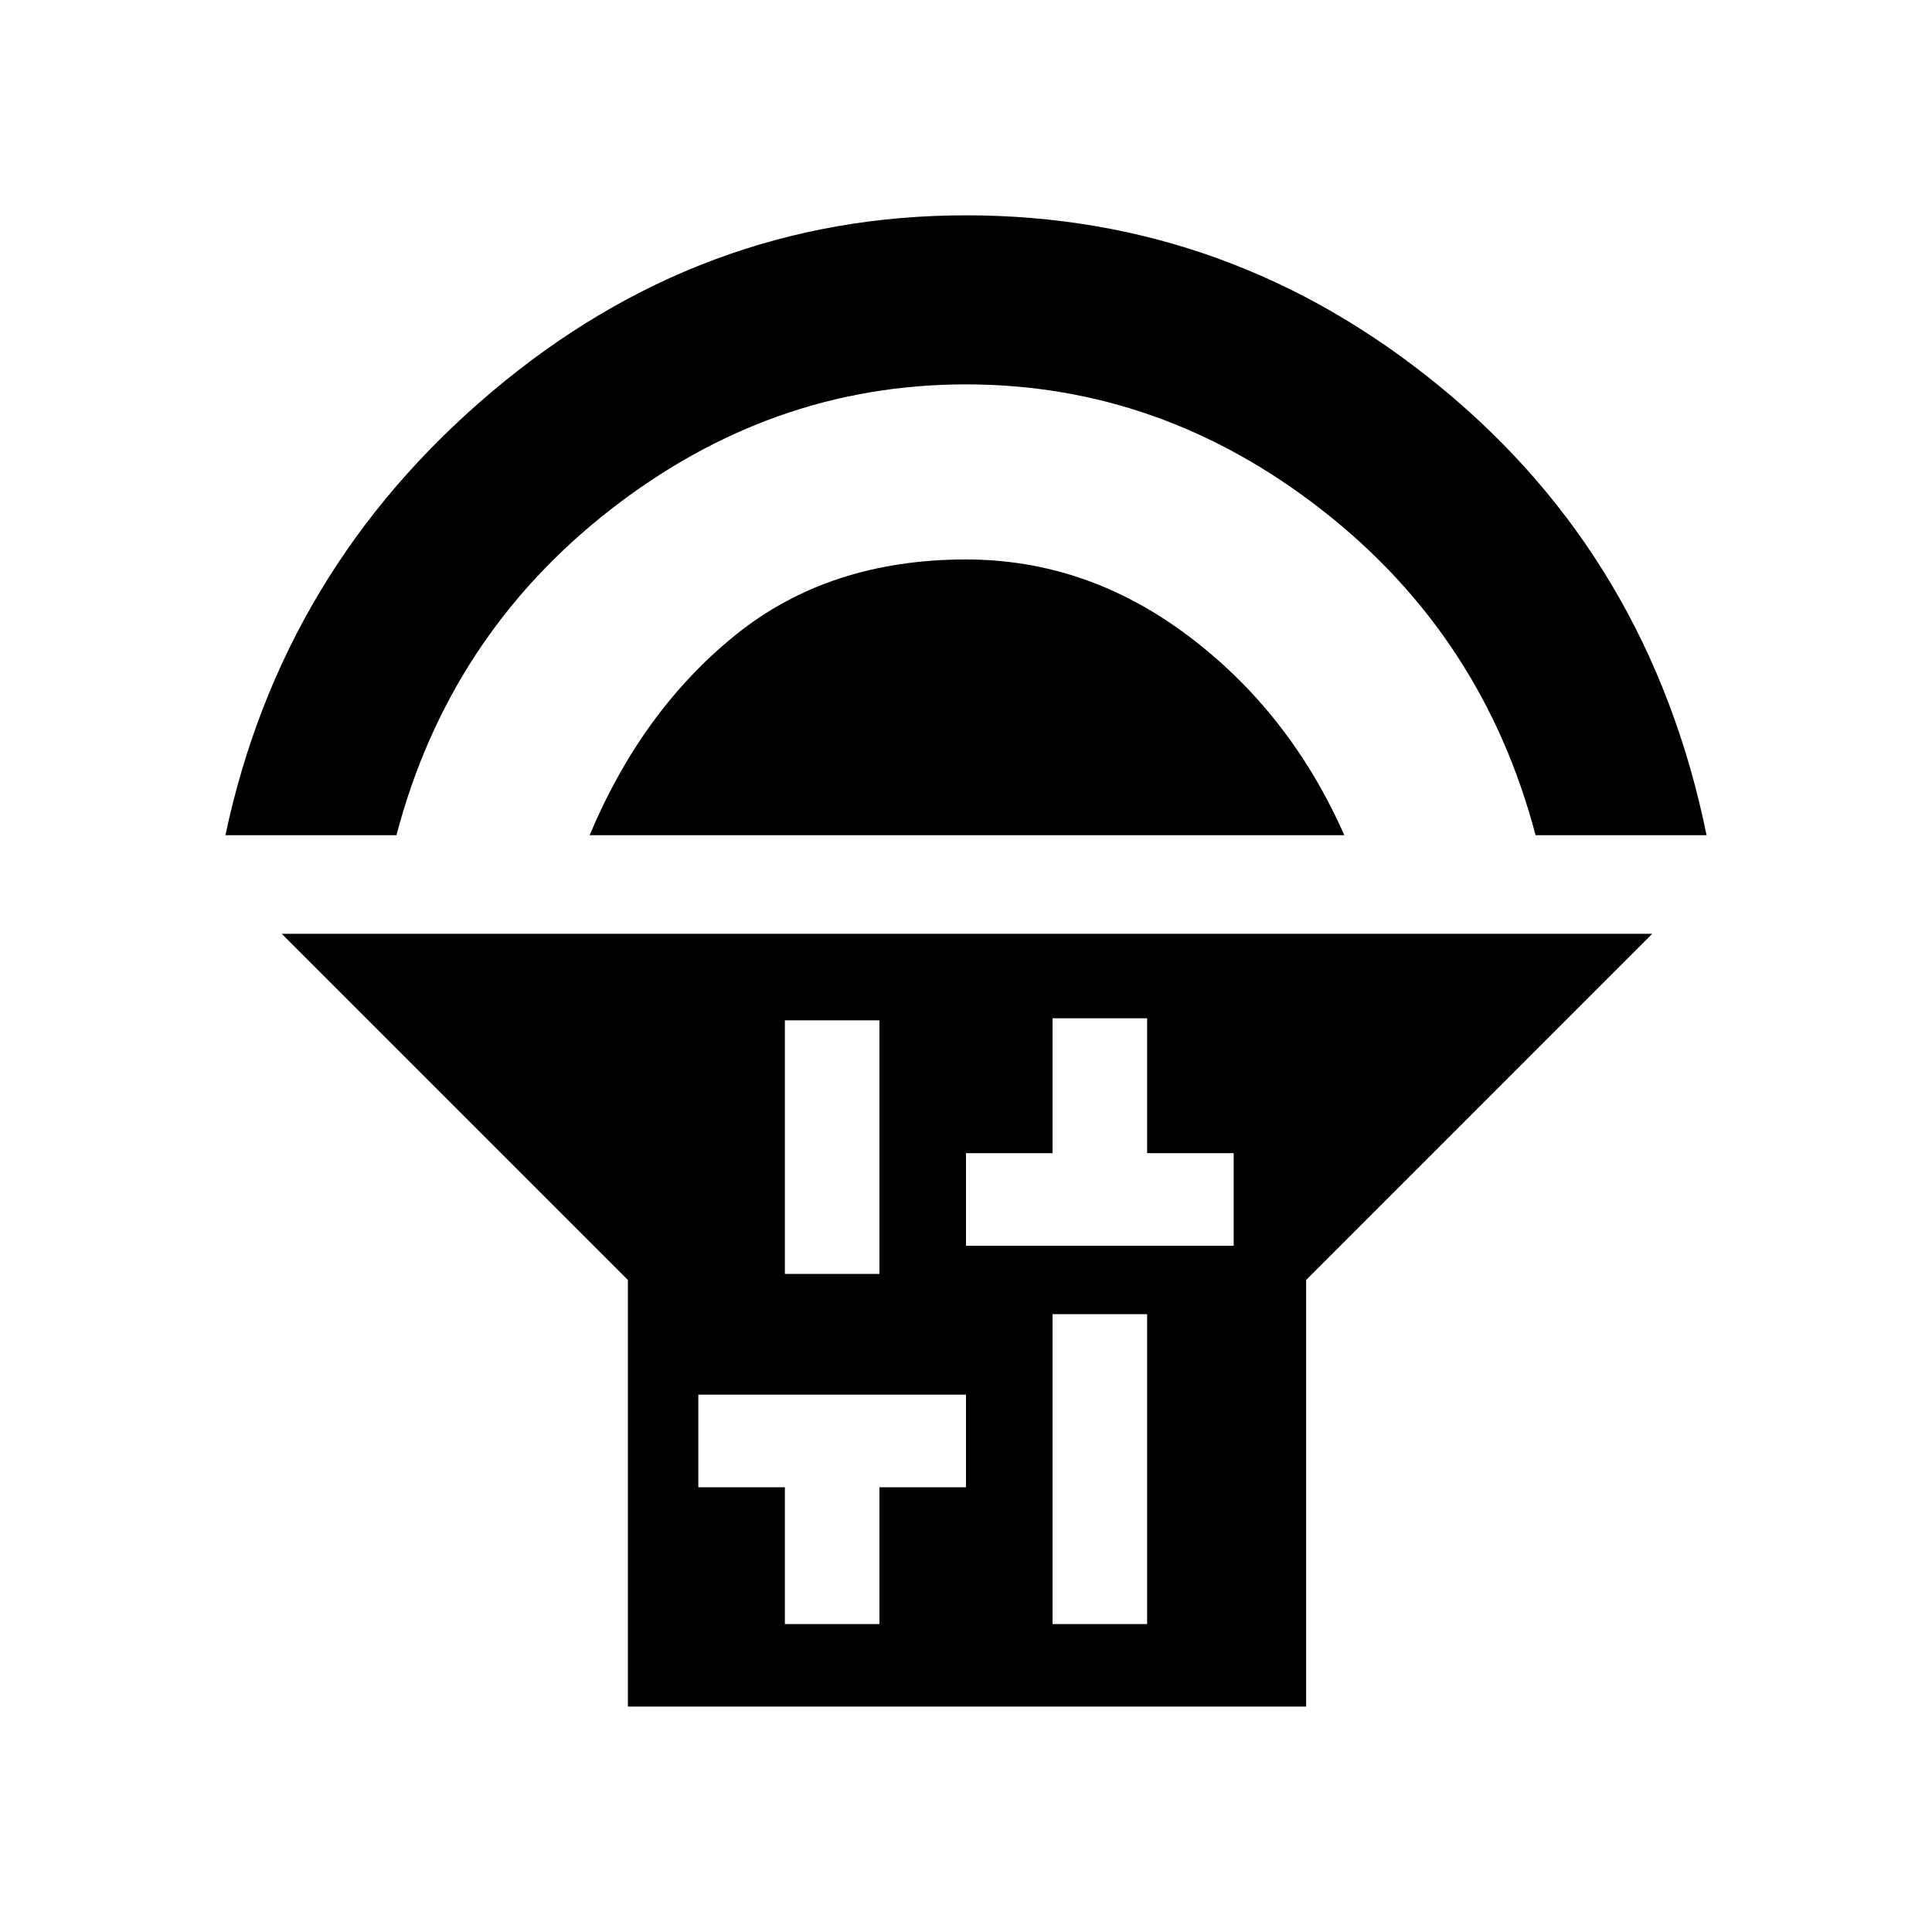 <svg xmlns="http://www.w3.org/2000/svg" height="40" width="40"><path d="M13 35.333V26.5L5.833 19.333H34.208L27.042 26.5V35.333ZM16.25 26.375H18.208V21.125H16.25ZM16.25 33.625H18.208V30.792H20V28.875H14.458V30.792H16.25ZM21.792 33.625H23.75V27.208H21.792ZM20 25.792H25.542V23.875H23.75V21.083H21.792V23.875H20ZM4.667 17.292Q5.833 11.792 10.167 8.125Q14.5 4.458 20 4.458Q25.5 4.458 29.833 8.021Q34.167 11.583 35.333 17.292H31.792Q30.708 13.167 27.375 10.563Q24.042 7.958 20 7.958Q15.958 7.958 12.625 10.563Q9.292 13.167 8.208 17.292ZM12.208 17.292Q13.292 14.708 15.229 13.146Q17.167 11.583 20 11.583Q22.5 11.583 24.604 13.167Q26.708 14.75 27.833 17.292Z"/></svg>